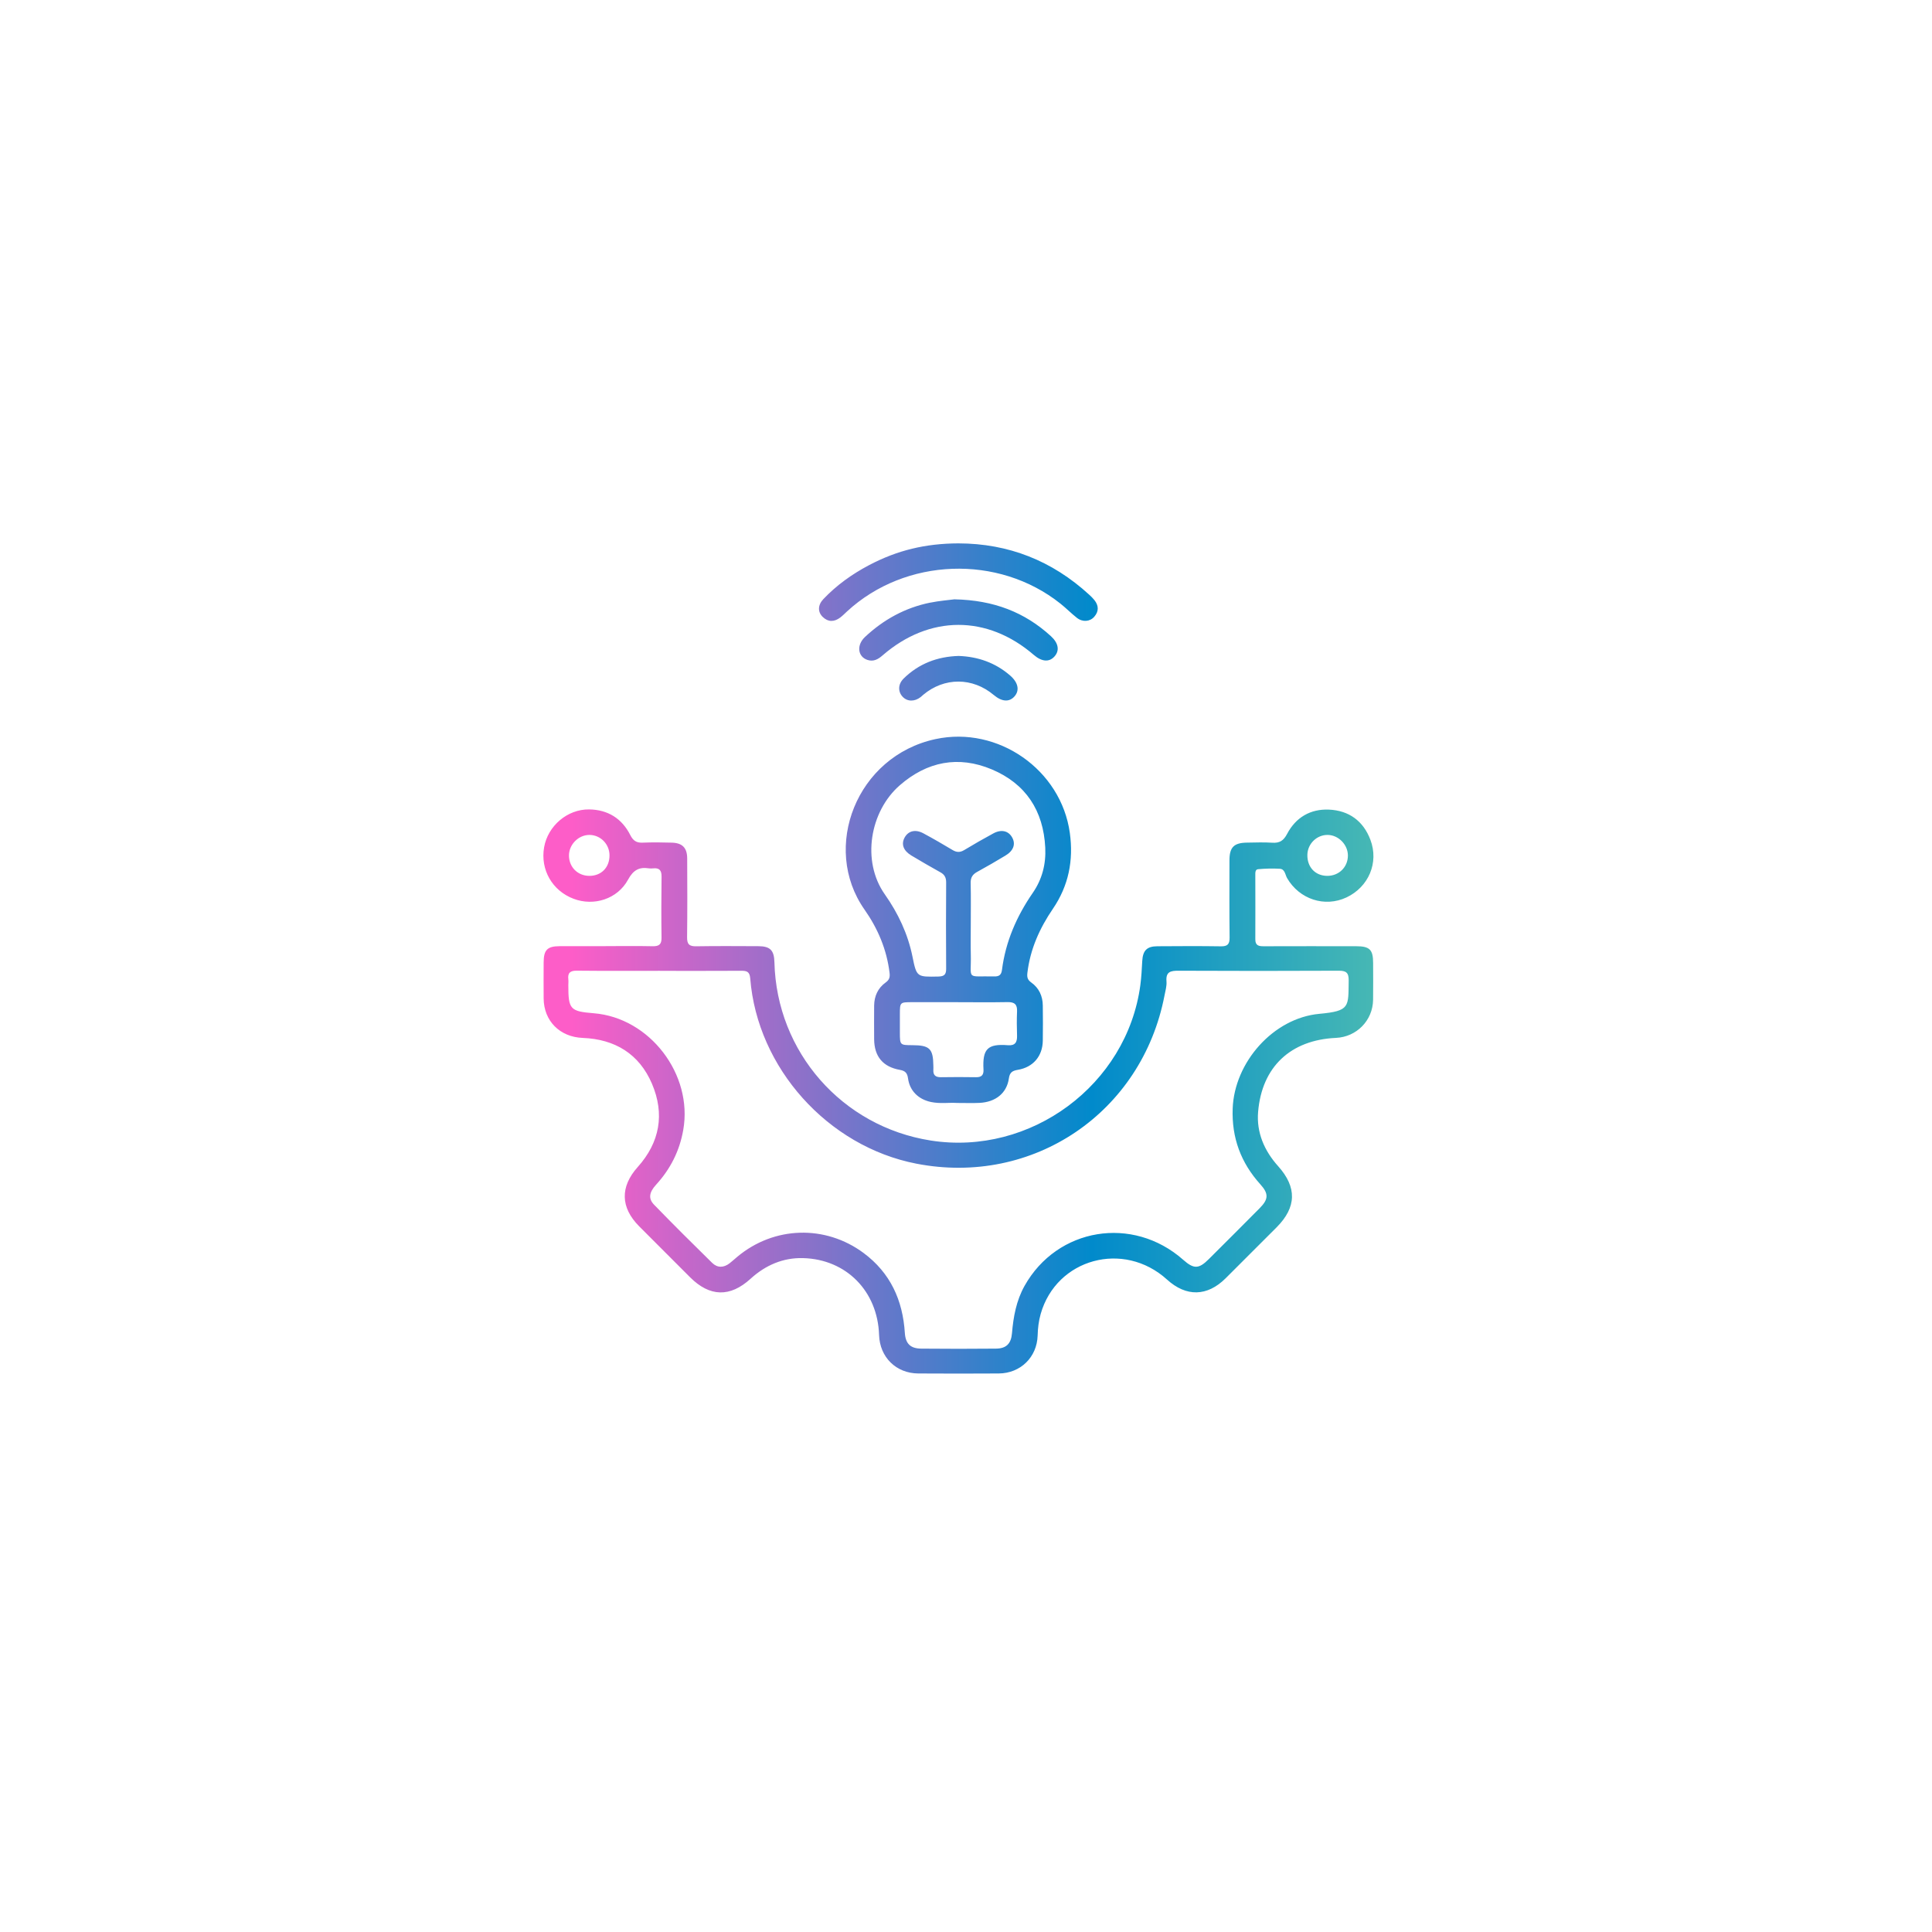 <?xml version="1.0" encoding="UTF-8"?> <svg xmlns="http://www.w3.org/2000/svg" width="128" height="128" viewBox="0 0 128 128" fill="none"><g filter="url(#filter0_d_9_3968)"><rect x="18" y="18" width="90" height="90" rx="12" fill="white"></rect></g><g clip-path="url(#clip0_9_3968)"><path d="M40.123 62.683C41.16 62.683 42.197 62.667 43.234 62.69C43.654 62.699 43.834 62.578 43.828 62.129C43.808 60.777 43.814 59.423 43.83 58.072C43.834 57.66 43.679 57.489 43.274 57.531C43.182 57.54 43.087 57.544 42.996 57.531C42.339 57.426 41.95 57.651 41.609 58.281C40.913 59.564 39.346 60.056 38.005 59.548C36.587 59.014 35.789 57.618 36.049 56.133C36.296 54.724 37.584 53.606 39.033 53.626C40.259 53.642 41.2 54.218 41.758 55.325C41.943 55.692 42.161 55.846 42.571 55.828C43.218 55.801 43.865 55.808 44.513 55.828C45.209 55.848 45.525 56.171 45.528 56.872C45.536 58.613 45.543 60.354 45.521 62.095C45.514 62.56 45.672 62.703 46.128 62.694C47.499 62.67 48.867 62.683 50.238 62.687C51.03 62.69 51.288 62.957 51.308 63.761C51.455 69.698 55.787 74.638 61.659 75.562C68.278 76.602 74.662 71.878 75.55 65.272C75.621 64.742 75.648 64.204 75.677 63.669C75.716 62.977 75.981 62.696 76.673 62.692C78.079 62.683 79.488 62.674 80.894 62.696C81.337 62.703 81.468 62.545 81.464 62.115C81.444 60.412 81.453 58.707 81.455 57.004C81.455 56.129 81.749 55.837 82.621 55.826C83.177 55.819 83.733 55.795 84.287 55.832C84.777 55.866 85.039 55.697 85.275 55.247C85.849 54.156 86.819 53.586 88.047 53.639C89.367 53.697 90.322 54.388 90.793 55.639C91.365 57.15 90.677 58.764 89.207 59.457C87.767 60.132 86.09 59.582 85.273 58.177C85.142 57.95 85.137 57.578 84.788 57.558C84.309 57.531 83.827 57.544 83.35 57.587C83.15 57.605 83.168 57.841 83.168 58.003C83.168 59.41 83.177 60.819 83.168 62.227C83.164 62.656 83.404 62.694 83.74 62.692C85.776 62.685 87.812 62.687 89.85 62.69C90.744 62.69 90.971 62.914 90.973 63.798C90.976 64.613 90.982 65.428 90.971 66.243C90.949 67.612 89.879 68.701 88.51 68.763C85.516 68.899 83.604 70.669 83.353 73.663C83.239 75.028 83.76 76.237 84.681 77.263C85.936 78.662 85.9 79.986 84.581 81.311C83.457 82.44 82.332 83.566 81.203 84.688C79.982 85.904 78.591 85.931 77.319 84.775C74.446 82.166 69.989 83.381 68.946 87.059C68.815 87.522 68.759 87.999 68.746 88.484C68.703 89.918 67.609 90.987 66.169 90.996C64.391 91.007 62.616 91.007 60.838 90.996C59.367 90.987 58.288 89.918 58.241 88.444C58.148 85.559 56.083 83.43 53.206 83.353C51.882 83.317 50.716 83.82 49.726 84.722C48.367 85.96 47.025 85.924 45.723 84.626C44.595 83.502 43.469 82.375 42.346 81.246C41.102 79.995 41.078 78.628 42.25 77.319C43.719 75.68 44.048 73.801 43.194 71.8C42.348 69.823 40.744 68.85 38.608 68.765C37.095 68.707 36.029 67.645 36.018 66.147C36.011 65.35 36.014 64.555 36.018 63.758C36.022 62.937 36.261 62.692 37.068 62.687C38.087 62.683 39.104 62.687 40.123 62.687V62.683ZM43.719 64.319C41.885 64.319 40.054 64.33 38.223 64.31C37.789 64.306 37.6 64.442 37.653 64.883C37.669 65.01 37.653 65.141 37.653 65.272C37.653 66.873 37.771 67.004 39.344 67.131C43.051 67.432 45.917 71.179 45.267 74.863C45.023 76.255 44.415 77.453 43.467 78.49C43.009 78.991 42.94 79.41 43.334 79.815C44.598 81.117 45.884 82.397 47.179 83.666C47.528 84.009 47.946 84 48.338 83.695C48.514 83.559 48.676 83.408 48.847 83.266C51.277 81.233 54.679 81.13 57.218 83.016C58.989 84.334 59.81 86.14 59.948 88.308C59.995 89.032 60.324 89.344 61.043 89.35C62.689 89.366 64.338 89.366 65.984 89.35C66.67 89.344 66.988 89.021 67.046 88.333C67.139 87.235 67.333 86.169 67.878 85.194C70.043 81.333 75.047 80.509 78.391 83.466C79.094 84.087 79.421 84.083 80.087 83.419C81.215 82.295 82.343 81.171 83.462 80.04C84.049 79.447 84.058 79.08 83.502 78.466C82.214 77.038 81.597 75.386 81.668 73.445C81.78 70.379 84.359 67.45 87.409 67.169C89.46 66.98 89.327 66.706 89.354 64.963C89.36 64.435 89.182 64.31 88.684 64.313C85.148 64.33 81.613 64.33 78.079 64.313C77.548 64.31 77.23 64.384 77.283 65.021C77.307 65.326 77.212 65.644 77.152 65.951C75.659 73.717 68.445 78.604 60.702 77.094C54.842 75.952 50.171 70.751 49.704 64.818C49.668 64.373 49.475 64.315 49.108 64.317C47.312 64.328 45.517 64.322 43.721 64.322L43.719 64.319ZM40.381 56.667C40.379 55.926 39.789 55.323 39.059 55.316C38.325 55.309 37.682 55.962 37.696 56.701C37.709 57.458 38.276 58.021 39.037 58.028C39.832 58.034 40.386 57.475 40.381 56.667ZM86.617 56.627C86.597 57.442 87.131 58.017 87.918 58.028C88.7 58.039 89.3 57.455 89.302 56.685C89.305 55.971 88.688 55.331 87.976 55.316C87.251 55.3 86.635 55.892 86.617 56.627ZM63.339 73.071C62.892 73.042 62.28 73.138 61.675 73.009C60.851 72.833 60.273 72.278 60.159 71.446C60.11 71.081 59.966 70.945 59.623 70.883C58.493 70.682 57.923 69.994 57.914 68.848C57.908 68.106 57.91 67.367 57.914 66.626C57.921 65.996 58.163 65.461 58.675 65.094C58.927 64.914 58.971 64.736 58.935 64.444C58.746 62.901 58.159 61.519 57.273 60.258C54.397 56.157 56.746 50.091 61.984 48.966C66.122 48.078 70.301 50.997 70.879 55.184C71.131 57.008 70.797 58.682 69.76 60.205C68.881 61.494 68.258 62.874 68.069 64.439C68.034 64.727 68.065 64.909 68.323 65.092C68.835 65.457 69.082 65.989 69.088 66.621C69.097 67.398 69.102 68.175 69.088 68.955C69.07 69.979 68.447 70.707 67.439 70.878C67.095 70.936 66.899 71.029 66.841 71.444C66.705 72.425 65.96 73.018 64.892 73.069C64.431 73.091 63.966 73.073 63.343 73.073L63.339 73.071ZM64.316 61.285C64.316 61.933 64.302 62.581 64.318 63.228C64.36 64.972 63.962 64.649 65.875 64.691C66.194 64.698 66.34 64.589 66.383 64.261C66.621 62.385 67.355 60.704 68.423 59.156C69.044 58.257 69.304 57.253 69.251 56.162C69.13 53.704 67.96 51.923 65.709 50.974C63.497 50.044 61.423 50.449 59.612 52.028C57.632 53.753 57.066 57.046 58.62 59.252C59.501 60.503 60.148 61.866 60.455 63.384C60.729 64.742 60.749 64.727 62.169 64.698C62.551 64.689 62.689 64.569 62.685 64.181C62.671 62.273 62.673 60.367 62.685 58.459C62.685 58.141 62.58 57.943 62.304 57.792C61.657 57.433 61.016 57.061 60.382 56.681C59.846 56.36 59.692 55.924 59.937 55.483C60.184 55.042 60.653 54.926 61.183 55.214C61.835 55.565 62.475 55.935 63.11 56.316C63.381 56.478 63.606 56.485 63.88 56.32C64.514 55.937 65.157 55.57 65.806 55.218C66.338 54.928 66.808 55.04 67.055 55.478C67.304 55.917 67.153 56.36 66.618 56.681C66 57.053 65.377 57.418 64.743 57.763C64.429 57.934 64.298 58.148 64.309 58.513C64.331 59.439 64.316 60.365 64.316 61.291V61.285ZM63.49 66.397C62.473 66.397 61.454 66.397 60.437 66.397C59.625 66.397 59.621 66.401 59.619 67.189C59.619 67.597 59.619 68.004 59.619 68.411C59.621 69.24 59.625 69.242 60.455 69.246C61.59 69.251 61.824 69.478 61.837 70.602C61.837 70.696 61.844 70.787 61.837 70.88C61.817 71.239 61.988 71.372 62.34 71.368C63.116 71.355 63.895 71.355 64.672 71.368C65.037 71.375 65.177 71.21 65.159 70.865C65.085 69.507 65.417 69.139 66.779 69.249C67.255 69.286 67.395 69.052 67.382 68.618C67.364 68.082 67.359 67.543 67.382 67.009C67.404 66.55 67.217 66.385 66.763 66.392C65.671 66.412 64.58 66.399 63.488 66.399L63.49 66.397ZM57.569 37.447C56.45 38.037 55.427 38.77 54.552 39.689C54.176 40.085 54.167 40.546 54.512 40.878C54.877 41.227 55.275 41.208 55.667 40.914C55.829 40.791 55.972 40.644 56.121 40.506C59.986 36.944 66.142 36.717 70.254 39.99C70.63 40.288 70.968 40.635 71.344 40.931C71.72 41.23 72.21 41.192 72.497 40.862C72.811 40.502 72.797 40.121 72.504 39.754C72.401 39.624 72.279 39.509 72.156 39.395C69.705 37.151 66.819 36.005 63.49 36C61.325 36.009 59.452 36.452 57.569 37.447ZM61.619 39.927C59.966 40.264 58.537 41.049 57.309 42.2C56.733 42.739 56.824 43.512 57.476 43.723C57.874 43.852 58.177 43.681 58.477 43.418C61.572 40.738 65.406 40.729 68.49 43.389C69.015 43.841 69.504 43.883 69.851 43.505C70.212 43.113 70.138 42.619 69.629 42.151C67.891 40.56 65.838 39.76 63.23 39.707C62.86 39.756 62.231 39.805 61.619 39.929V39.927ZM59.861 44.963C59.489 45.331 59.487 45.827 59.799 46.159C60.11 46.491 60.591 46.499 60.998 46.181C61.056 46.137 61.107 46.083 61.165 46.034C62.562 44.859 64.438 44.865 65.842 46.048C66.374 46.495 66.863 46.529 67.208 46.143C67.566 45.743 67.462 45.219 66.921 44.752C65.944 43.906 64.796 43.505 63.515 43.458C62.106 43.498 60.869 43.968 59.859 44.963H59.861Z" fill="url(#paint0_linear_9_3968)"></path></g><defs><filter id="filter0_d_9_3968" x="0" y="0" width="128" height="128" filterUnits="userSpaceOnUse" color-interpolation-filters="sRGB"><feFlood flood-opacity="0" result="BackgroundImageFix"></feFlood><feColorMatrix in="SourceAlpha" type="matrix" values="0 0 0 0 0 0 0 0 0 0 0 0 0 0 0 0 0 0 127 0" result="hardAlpha"></feColorMatrix><feMorphology radius="2" operator="dilate" in="SourceAlpha" result="effect1_dropShadow_9_3968"></feMorphology><feOffset dx="1" dy="1"></feOffset><feGaussianBlur stdDeviation="8.5"></feGaussianBlur><feComposite in2="hardAlpha" operator="out"></feComposite><feColorMatrix type="matrix" values="0 0 0 0 0.688 0 0 0 0 0.645 0 0 0 0 0.645 0 0 0 0.15 0"></feColorMatrix><feBlend mode="normal" in2="BackgroundImageFix" result="effect1_dropShadow_9_3968"></feBlend><feBlend mode="normal" in="SourceGraphic" in2="effect1_dropShadow_9_3968" result="shape"></feBlend></filter><linearGradient id="paint0_linear_9_3968" x1="37.87" y1="63.499" x2="94.347" y2="63.499" gradientUnits="userSpaceOnUse"><stop stop-color="#FD5DC8"></stop><stop offset="0.61" stop-color="#018ACB"></stop><stop offset="1" stop-color="#53C0B0"></stop></linearGradient><clipPath id="clip0_9_3968"><rect width="55" height="55" fill="white" transform="translate(36 36)"></rect></clipPath></defs></svg> 